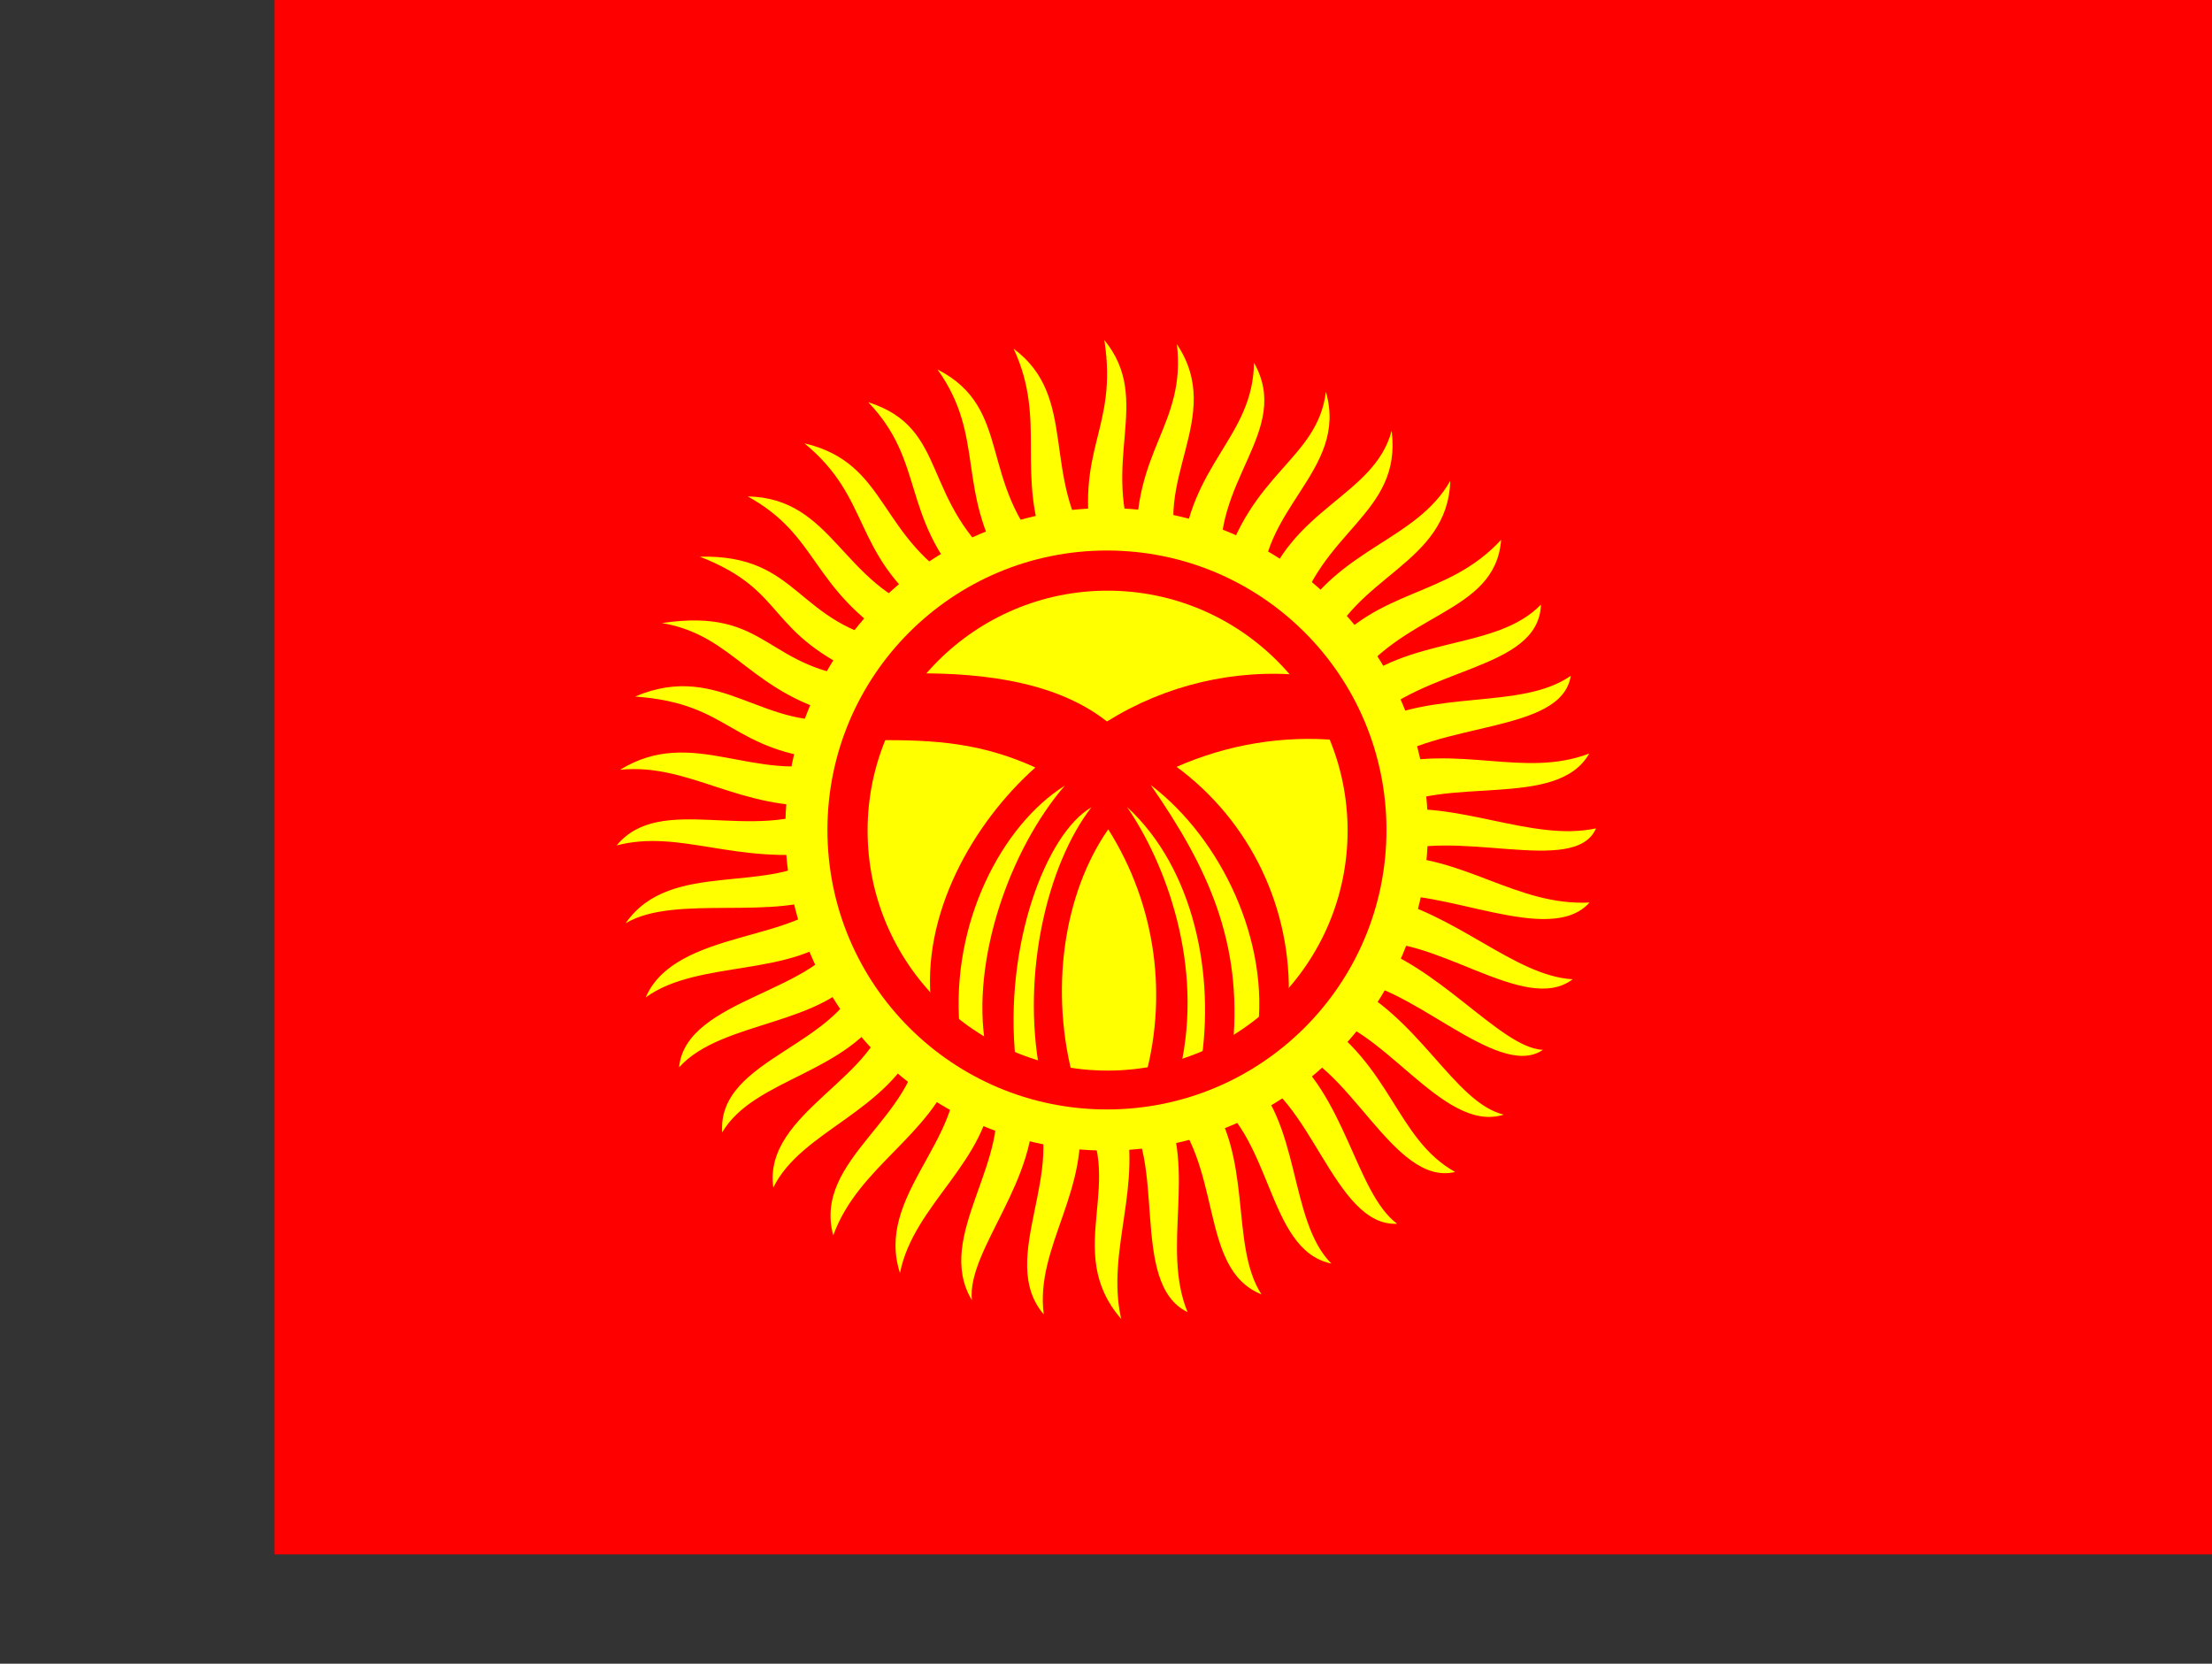 <?xml version="1.0" encoding="utf-8"?>
<!-- Generator: Adobe Illustrator 26.3.1, SVG Export Plug-In . SVG Version: 6.00 Build 0)  -->
<svg version="1.1" id="flag-icons-kg" xmlns="http://www.w3.org/2000/svg" xmlns:xlink="http://www.w3.org/1999/xlink" x="0px"
	 y="0px" viewBox="0 0 640.6 481.9" style="enable-background:new 0 0 640.6 481.9;" xml:space="preserve">
<rect x="0" y="0" width="640.6" height="481.9" fill="#333333" stroke="none"/>
<style type="text/css">
	.st0{clip-path:url(#SVGID_00000097495287558680319830000003691012713690688663_);}
	.st1{fill-rule:evenodd;clip-rule:evenodd;fill:#FF0000;}
	.st2{fill-rule:evenodd;clip-rule:evenodd;fill:#FFFF00;}
</style>
<g>
	<defs>
		<rect id="SVGID_1_" x="-0.1" y="0" width="640" height="480"/>
	</defs>
	<clipPath id="SVGID_00000140012413397809420700000008422583400024500628_">
		<use xlink:href="#SVGID_1_"  style="overflow:visible;"/>
	</clipPath>
	<g transform="translate(79.6) scale(.938)" style="clip-path:url(#SVGID_00000140012413397809420700000008422583400024500628_);">
		<path class="st1" d="M-128,0h768.8v512H-128V0z"/>
		<path class="st2" d="M105.5,261.1c13.6-16.6,41.9-0.4,65-12.3c-27.4,1.5-42.3-13.2-63.9-11.1c22.4-13.8,41.5,4.5,66.5-2.8
			c-33.1-2.8-31.7-17.7-61.9-19.8c26.8-11.4,40,11.8,66.3,6.5c-31-7.1-35-25.3-58-29.2c33.6-5,31.4,14.8,64.3,17.2
			c-33.4-14.3-24.7-26.8-52.6-37.7c31.3-0.7,29.2,21,61,26.6c-27.2-17.2-23.9-32.9-46.2-45.2c26.5,0.5,29,27.6,56.1,36
			c-24.1-19.1-17.8-35.3-38.6-52.4c26.4,6.2,22.5,29.6,50,44.6c-20.4-22.6-12.6-38.8-30.3-57.3c25.4,8.1,15.7,30.4,42,51.6
			c-15-24.9-5.7-40.8-20.6-61.7c23.6,12.1,12.2,34.9,34,57.5c-10.3-25.5,0-41.3-10.5-63.9c20.2,15,8.2,39.3,24.5,62.5
			c-6-32,7.8-37.2,3.5-65.2c15.3,18.8-1.8,37.6,10,65.3c-1.5-31.5,15.3-38.8,12.4-64c15.1,22.6-8.5,42.3,1.4,66.5
			c2.5-29.8,22.1-37.6,22.4-60.8c12,21.3-14,36.7-9.8,65c8.5-31.2,29.4-35,32-56c7.1,24.6-21.4,36-19.7,63.4
			c8.5-27.7,34.6-31,40-51.4c3.3,26-22.4,30.7-29.7,59.5c13.5-23.5,37.2-25.4,47.8-44c-0.8,25.8-29.8,29.2-38.7,53.3
			c16.7-20.5,37.7-17,54.4-35.1c-1.8,23.3-31.3,22-47,46.1c18.1-16.7,45.4-11.7,59.3-26.1c-0.7,20.6-36.9,19-54,37.5
			c21-11.6,47.8-4.8,63.2-15.5c-2.8,18-41,13.8-59.3,28c25.2-7,44.7,3.7,65-4c-9.9,17.5-44.6,6.4-63,17.8c22-3.7,45.2,9.6,65.1,5.3
			c-6.5,15.2-44.6-1-65,8.5c24.4-0.2,40.3,15.5,63,14.4c-12.3,13.8-45.7-5.1-65.2-1.9c23.8,5,42,24.6,60,25.6
			c-14.9,11.3-42.5-14.5-65-11.3c23.2,6.2,42.6,32.5,55.8,33.1c-14.3,9.8-42.5-22.5-61.8-21.3c23.5,10.6,34.2,37.5,49.7,41.3
			c-19.1,6.1-37.9-29.2-58.4-30.5c23.8,15,25.1,38,43.4,48.2c-19.3,4.7-33-35.2-53.3-38.6c19.5,14.3,22.5,45,35.4,54.6
			c-19.6,1-26.7-40.7-46.8-46.7c17.2,14.4,13.1,45.6,26.5,59c-20.4-4.3-17.8-40.6-39.1-52.9c15.3,19.4,7.5,46.9,17.5,62.4
			c-19.9-8-11.3-40.6-30.2-59c10.3,20.6-0.8,44.6,7.4,64.5c-18.2-8.9-6-47.4-19.9-62.7c6.4,23.8-5.4,43.5-0.6,64.8
			c-18.6-21.5,2.8-43.2-13.3-65.1c4.2,25.1-13.4,42.7-10.6,63.7c-14.7-17.2,8-44.7-3.5-66.4c2.4,24.7-20.3,46.4-18.7,62
			c-12-20,13.3-43.6,6.5-66.3c-1.4,23.6-24.4,36.4-28.7,57.9c-7.7-23.7,19.6-40.8,17.2-64.1c-7.8,22.1-30,31-37.8,52.5
			c-6.4-23.7,26-36.2,26.8-61c-10,23.2-36.5,28.4-45.3,46.2c-3.3-23.5,33.8-34,35.2-56.3c-12,21.4-41,22.3-51,39.3
			c-1.5-23.4,37.6-26.3,43.7-50.8c-11.9,18.2-43.7,15.9-57,30.7c2.1-21.7,44.4-23,51.2-42.6c-15.8,15.2-45,9-61.5,21
			c9.2-21.4,48.9-16.9,57.8-32.3c-17.5,9.1-48.6,0.2-64,9.4c14-20.2,44.8-8.1,62.3-22c-28.4,4.1-45.5-7.2-65.2-2L105.5,261.1z"/>
		<path class="st2" d="M356,256.1c0,54.8-44.4,99.2-99.2,99.2s-99.2-44.4-99.2-99.2c0-54.8,44.4-99.2,99.2-99.2
			c54.8,0,99.2,44.4,99.2,99.2H356z"/>
		<path class="st1" d="M343.2,256.3c0,47.7-38.6,86.3-86.3,86.3s-86.3-38.6-86.3-86.3s38.6-86.3,86.3-86.3S343.2,208.6,343.2,256.3z
			"/>
		<path class="st2" d="M331.2,256.5c0,40.9-33.2,74.1-74.1,74.1S183,297.4,183,256.5s33.2-74.1,74.1-74.1S331.2,215.6,331.2,256.5z"
			/>
		<path class="st1" d="M194,208c20.5-0.5,46,1.4,62.9,14.8c18.1-11.3,39.3-16.3,60.5-14.3l11,20.1c-17.1-1.6-34.3,1.3-50,8.2
			c22.8,16.8,35.7,43.8,34.6,72.1c-2.7,3.4-7,7.1-9.7,10.5c4-28.5-11-60.3-32.9-77c17.8,25.6,28.3,48.6,25.4,80.4l-10,6.4
			c4.6-28-2-61-22.7-80c12,17.5,23.8,49,16.4,81c-3.2,1-8.2,3.7-11.4,4.6c7.9-26.6,4-55.3-10.8-78.7c-13.8,19.8-18.3,50-10.5,78
			c-3.8-1-6.7-2.2-10.6-3.1c-5.7-30,2.2-64,15.9-81.7c-14,8.1-27.1,42.7-23.4,78l-9.3-4.3c-4.5-26.3,7.4-60.6,24.5-80.4
			c-19.4,12.2-35.2,42.3-32.5,74.6c-3-2.6-5.7-3.9-8.7-6.6c-3.4-28.2,13-56.6,32.1-73.6c-16.1-7.3-30-8.7-50-8.4
			C187.9,222.1,190.8,214.5,194,208L194,208z"/>
	</g>
</g>
</svg>
